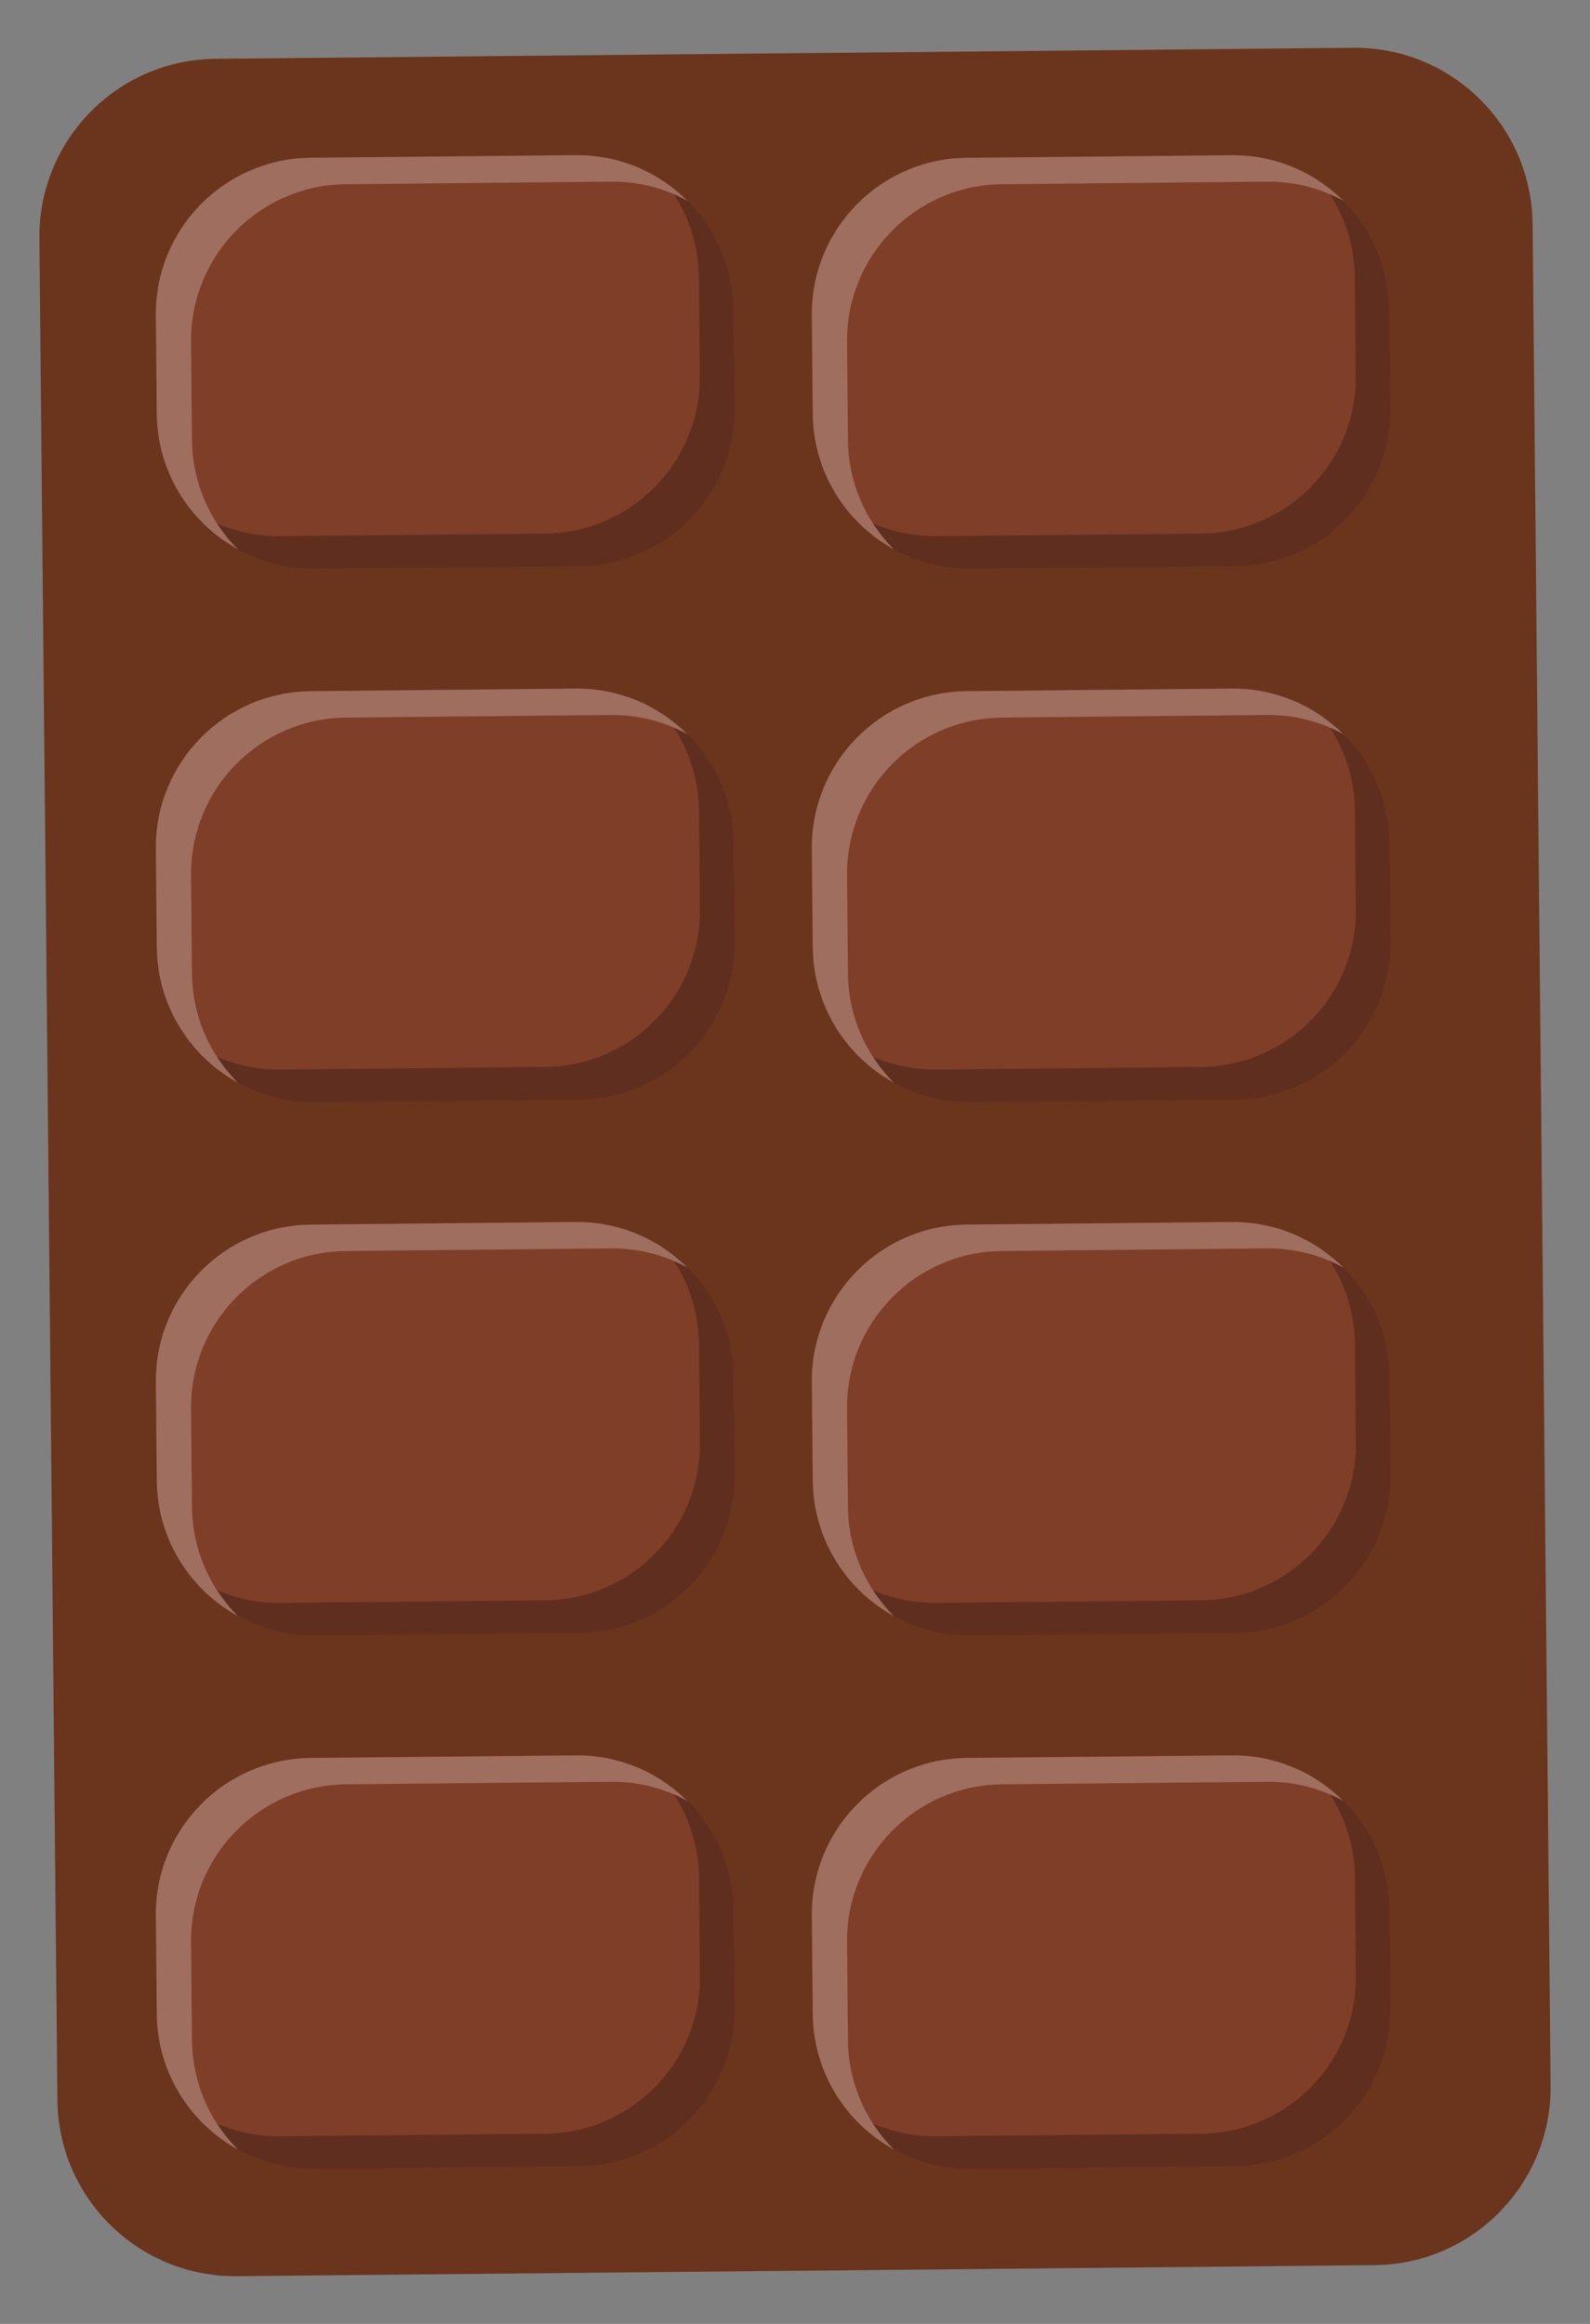 <?xml version="1.0" encoding="utf-8"?>
<!-- Generator: Adobe Illustrator 27.4.1, SVG Export Plug-In . SVG Version: 6.00 Build 0)  -->
<svg version="1.1" id="chocolate-flavor" xmlns="http://www.w3.org/2000/svg" xmlns:xlink="http://www.w3.org/1999/xlink" x="0px"
	 y="0px" viewBox="0 0 1711 2500" style="enable-background:new 0 0 1711 2500;" xml:space="preserve">
<rect x="0" y="0" width="1711" height="2500" fill="#808080" stroke="none"/>
<style type="text/css">
	.st0{fill:#6B341C;}
	.st1{fill:#7F3E28;}
	.st2{opacity:0.25;}
	.st3{fill:#FFFFFF;}
</style>
<script>const chocolateFlavor = document.querySelector(&quot;#chocolate-flavor&quot;);

	function logIdChocolateFlavor() {
		console.log(&quot;User clicked on &quot; + this.id);
	}

	chocolateFlavor.addEventListener(&quot;click&quot;, logIdChocolateFlavor);
	</script>
<g id="chocolate">
	<path id="bar" class="st0" d="M1456.1,51.4L231.8,63.3c-105.6,1-190.4,87.5-189.4,193.1l19.4,2002.9
		c1,105.6,87.5,190.4,193.1,189.4l1224.3-11.9c105.6-1,190.4-87.5,189.4-193.1l-19.4-2002.9C1648.1,135.1,1561.7,50.4,1456.1,51.4z"
		/>
	<g id="pieces">
		<g id="square_1">
			<g id="square">
				<path class="st1" d="M1495.1,2054.9l1,105.6c0.9,92.9-73.6,168.9-166.5,169.8l-285.1,2.8c-21.7,0.2-42.5-3.7-61.7-11.1
					c-62.6-23.9-107.5-84.4-108.2-155.5l-1-105.6c-0.9-92.9,73.7-168.9,166.6-169.8l285.1-2.8c41.5-0.4,79.8,14.3,109.3,39.1
					C1471.2,1957.9,1494.6,2003.5,1495.1,2054.9z"/>
			</g>
			<g id="shadow" class="st2">
				<path d="M1496.1,2160.5c0.9,92.9-73.7,168.9-166.5,169.8l-285.1,2.8c-21.7,0.2-42.5-3.7-61.6-11.1c-7.3-2.8-14.4-6.1-21.2-9.8
					c-8.4-8.4-15.9-17.7-22.4-27.7c2.1,0.9,4.3,1.8,6.5,2.6c19.2,7.4,39.9,11.3,61.7,11.1l285.1-2.8c92.9-0.9,167.4-77,166.5-169.8
					l-1-105.6c-0.3-33-10.2-63.8-26.9-89.6c4.9,2.1,9.7,4.4,14.3,7c-3.5-3.5-7.1-6.8-10.9-10c-3.9-3.2-7.9-6.3-12.1-9.2
					c0-0.1-0.1-0.1-0.1-0.2c4.3,2.9,8.4,6.1,12.3,9.4c36.5,30.4,59.9,76.1,60.4,127.5L1496.1,2160.5z"/>
			</g>
			<g id="light" class="st2">
				<path class="st3" d="M1445.6,1937.4c-24.4-13.4-52.6-20.9-82.4-20.6l-285.1,2.8c-92.9,0.9-167.5,76.9-166.6,169.8l1,105.6
					c0.4,45.9,19.3,87.3,49.4,117.4c-51.5-28.3-86.7-82.8-87.3-145.8l-1-105.6c-0.9-92.9,73.7-168.9,166.6-169.8l285.1-2.8
					c41.5-0.4,79.8,14.3,109.3,39.1C1438.5,1930.6,1442.1,1933.9,1445.6,1937.4z"/>
			</g>
		</g>
		<g id="square_00000000909120824478139350000005457772982949499780_">
			<g id="square_00000100363425344413718950000007197784200163299728_">
				<path class="st1" d="M789.1,2054.9l1,105.6c0.9,92.9-73.6,168.9-166.5,169.8l-285.1,2.8c-21.7,0.2-42.5-3.7-61.7-11.1
					c-62.6-23.9-107.5-84.4-108.2-155.5l-1-105.6c-0.9-92.9,73.7-168.9,166.6-169.8l285.1-2.8c41.5-0.4,79.8,14.3,109.3,39.1
					C765.2,1957.9,788.6,2003.5,789.1,2054.9z"/>
			</g>
			<g id="shadow_00000097484574781830559560000002819071612540168604_" class="st2">
				<path d="M790.2,2160.5c0.9,92.9-73.7,168.9-166.5,169.8l-285.1,2.8c-21.7,0.2-42.5-3.7-61.6-11.1c-7.3-2.8-14.4-6.1-21.2-9.8
					c-8.4-8.4-15.9-17.7-22.4-27.7c2.1,0.9,4.3,1.8,6.5,2.6c19.2,7.4,39.9,11.3,61.7,11.1l285.1-2.8c92.9-0.9,167.4-77,166.5-169.8
					l-1-105.6c-0.3-33-10.2-63.8-26.9-89.6c4.9,2.1,9.7,4.4,14.3,7c-3.5-3.5-7.1-6.8-10.9-10c-3.9-3.2-7.9-6.3-12.1-9.2
					c0-0.1-0.1-0.1-0.1-0.2c4.3,2.9,8.4,6.1,12.3,9.4c36.5,30.4,59.9,76.1,60.4,127.5L790.2,2160.5z"/>
			</g>
			<g id="light_00000093158787218107301930000008933012832092404917_" class="st2">
				<path class="st3" d="M739.7,1937.4c-24.4-13.4-52.6-20.9-82.4-20.6l-285.1,2.8c-92.9,0.9-167.5,76.9-166.6,169.8l1,105.6
					c0.4,45.9,19.3,87.3,49.4,117.4c-51.5-28.3-86.7-82.8-87.3-145.8l-1-105.6c-0.9-92.9,73.7-168.9,166.6-169.8l285.1-2.8
					c41.5-0.4,79.8,14.3,109.3,39.1C732.5,1930.6,736.2,1933.9,739.7,1937.4z"/>
			</g>
		</g>
		<g id="square_00000123426716345254599820000004947460846447474323_">
			<g id="square_00000108293542698609245160000000712272036208098704_">
				<path class="st1" d="M1495.1,1481.1l1,105.6c0.9,92.9-73.6,168.9-166.5,169.8l-285.1,2.8c-21.7,0.2-42.5-3.7-61.7-11.1
					c-62.6-23.9-107.5-84.4-108.2-155.5l-1-105.6c-0.9-92.9,73.7-168.9,166.6-169.8l285.1-2.8c41.5-0.4,79.8,14.3,109.3,39.1
					C1471.2,1384,1494.6,1429.7,1495.1,1481.1z"/>
			</g>
			<g id="shadow_00000032640895072193879670000009913371281519202975_" class="st2">
				<path d="M1496.1,1586.7c0.9,92.9-73.7,168.9-166.5,169.8l-285.1,2.8c-21.7,0.2-42.5-3.7-61.6-11.1c-7.3-2.8-14.4-6.1-21.2-9.8
					c-8.4-8.4-15.9-17.7-22.4-27.7c2.1,0.9,4.3,1.8,6.5,2.6c19.2,7.4,39.9,11.3,61.7,11.1l285.1-2.8c92.9-0.9,167.4-77,166.5-169.8
					l-1-105.6c-0.3-33-10.2-63.8-26.9-89.6c4.9,2.1,9.7,4.4,14.3,7c-3.5-3.5-7.1-6.8-10.9-10c-3.9-3.2-7.9-6.3-12.1-9.2
					c0-0.1-0.1-0.1-0.1-0.2c4.3,2.9,8.4,6.1,12.3,9.4c36.5,30.4,59.9,76.1,60.4,127.5L1496.1,1586.7z"/>
			</g>
			<g id="light_00000085230034087214155580000009421529642589130164_" class="st2">
				<path class="st3" d="M1445.6,1363.6c-24.4-13.4-52.6-20.9-82.4-20.6l-285.1,2.8c-92.9,0.9-167.5,76.9-166.6,169.8l1,105.6
					c0.4,45.9,19.3,87.3,49.4,117.4c-51.5-28.3-86.7-82.8-87.3-145.8l-1-105.6c-0.9-92.9,73.7-168.9,166.6-169.8l285.1-2.8
					c41.5-0.4,79.8,14.3,109.3,39.1C1438.5,1356.8,1442.1,1360.1,1445.6,1363.6z"/>
			</g>
		</g>
		<g id="square_00000102511188621411605860000008769901584167577232_">
			<g id="square_00000135662399060121911440000010045123102303548089_">
				<path class="st1" d="M789.1,1481.1l1,105.6c0.9,92.9-73.6,168.9-166.5,169.8l-285.1,2.8c-21.7,0.2-42.5-3.7-61.7-11.1
					c-62.6-23.9-107.5-84.4-108.2-155.5l-1-105.6c-0.9-92.9,73.7-168.9,166.6-169.8l285.1-2.8c41.5-0.4,79.8,14.3,109.3,39.1
					C765.2,1384,788.6,1429.7,789.1,1481.1z"/>
			</g>
			<g id="shadow_00000039843240618975288190000013446463984697593004_" class="st2">
				<path d="M790.2,1586.7c0.9,92.9-73.7,168.9-166.5,169.8l-285.1,2.8c-21.7,0.2-42.5-3.7-61.6-11.1c-7.3-2.8-14.4-6.1-21.2-9.8
					c-8.4-8.4-15.9-17.7-22.4-27.7c2.1,0.9,4.3,1.8,6.5,2.6c19.2,7.4,39.9,11.3,61.7,11.1l285.1-2.8c92.9-0.9,167.4-77,166.5-169.8
					l-1-105.6c-0.3-33-10.2-63.8-26.9-89.6c4.9,2.1,9.7,4.4,14.3,7c-3.5-3.5-7.1-6.8-10.9-10c-3.9-3.2-7.9-6.3-12.1-9.2
					c0-0.1-0.1-0.1-0.1-0.2c4.3,2.9,8.4,6.1,12.3,9.4c36.5,30.4,59.9,76.1,60.4,127.5L790.2,1586.7z"/>
			</g>
			<g id="light_00000085930963869314266230000005971762916626518444_" class="st2">
				<path class="st3" d="M739.7,1363.6c-24.4-13.4-52.6-20.9-82.4-20.6l-285.1,2.8c-92.9,0.9-167.5,76.9-166.6,169.8l1,105.6
					c0.4,45.9,19.3,87.3,49.4,117.4c-51.5-28.3-86.7-82.8-87.3-145.8l-1-105.6c-0.9-92.9,73.7-168.9,166.6-169.8l285.1-2.8
					c41.5-0.4,79.8,14.3,109.3,39.1C732.5,1356.8,736.2,1360.1,739.7,1363.6z"/>
			</g>
		</g>
		<g id="square_00000042699798348766502480000013313927911319106748_">
			<g id="square_00000140718365647915650860000016283469383806036670_">
				<path class="st1" d="M1495.1,907.2l1,105.6c0.9,92.9-73.6,168.9-166.5,169.8l-285.1,2.8c-21.7,0.2-42.5-3.7-61.7-11.1
					c-62.6-23.9-107.5-84.4-108.2-155.5l-1-105.6c-0.9-92.9,73.7-168.9,166.6-169.8l285.1-2.8c41.5-0.4,79.8,14.3,109.3,39.1
					C1471.2,810.2,1494.6,855.9,1495.1,907.2z"/>
			</g>
			<g id="shadow_00000044899858263196037570000006734235721238000553_" class="st2">
				<path d="M1496.1,1012.9c0.9,92.9-73.7,168.9-166.5,169.8l-285.1,2.8c-21.7,0.2-42.5-3.7-61.6-11.1c-7.3-2.8-14.4-6.1-21.2-9.8
					c-8.4-8.4-15.9-17.7-22.4-27.7c2.1,0.9,4.3,1.8,6.5,2.6c19.2,7.4,39.9,11.3,61.7,11.1l285.1-2.8c92.9-0.9,167.4-77,166.5-169.8
					l-1-105.6c-0.3-33-10.2-63.8-26.9-89.6c4.9,2.1,9.7,4.4,14.3,7c-3.5-3.5-7.1-6.8-10.9-10c-3.9-3.2-7.9-6.3-12.1-9.2
					c0-0.1-0.1-0.1-0.1-0.2c4.3,2.9,8.4,6.1,12.3,9.4c36.5,30.4,59.9,76.1,60.4,127.5L1496.1,1012.9z"/>
			</g>
			<g id="light_00000035492856905302602240000011833120863260201108_" class="st2">
				<path class="st3" d="M1445.6,789.8c-24.4-13.4-52.6-20.9-82.4-20.6l-285.1,2.8c-92.9,0.9-167.5,76.9-166.6,169.8l1,105.6
					c0.4,45.9,19.3,87.3,49.4,117.4c-51.5-28.3-86.7-82.8-87.3-145.8l-1-105.6c-0.9-92.9,73.7-168.9,166.6-169.8l285.1-2.8
					c41.5-0.4,79.8,14.3,109.3,39.1C1438.5,783,1442.1,786.3,1445.6,789.8z"/>
			</g>
		</g>
		<g id="square_00000117668502244008272590000012632099100836077478_">
			<g id="square_00000103223909643153575970000005360864119920494735_">
				<path class="st1" d="M789.1,907.2l1,105.6c0.9,92.9-73.6,168.9-166.5,169.8l-285.1,2.8c-21.7,0.2-42.5-3.7-61.7-11.1
					c-62.6-23.9-107.5-84.4-108.2-155.5l-1-105.6c-0.9-92.9,73.7-168.9,166.6-169.8l285.1-2.8c41.5-0.4,79.8,14.3,109.3,39.1
					C765.2,810.2,788.6,855.9,789.1,907.2z"/>
			</g>
			<g id="shadow_00000158737025191601938050000011976394023837012875_" class="st2">
				<path d="M790.2,1012.9c0.9,92.9-73.7,168.9-166.5,169.8l-285.1,2.8c-21.7,0.2-42.5-3.7-61.6-11.1c-7.3-2.8-14.4-6.1-21.2-9.8
					c-8.4-8.4-15.9-17.7-22.4-27.7c2.1,0.9,4.3,1.8,6.5,2.6c19.2,7.4,39.9,11.3,61.7,11.1l285.1-2.8c92.9-0.9,167.4-77,166.5-169.8
					l-1-105.6c-0.3-33-10.2-63.8-26.9-89.6c4.9,2.1,9.7,4.4,14.3,7c-3.5-3.5-7.1-6.8-10.9-10c-3.9-3.2-7.9-6.3-12.1-9.2
					c0-0.1-0.1-0.1-0.1-0.2c4.3,2.9,8.4,6.1,12.3,9.4c36.5,30.4,59.9,76.1,60.4,127.5L790.2,1012.9z"/>
			</g>
			<g id="light_00000117674190597693402320000017407160781361755037_" class="st2">
				<path class="st3" d="M739.7,789.8c-24.4-13.4-52.6-20.9-82.4-20.6L372.2,772c-92.9,0.9-167.5,76.9-166.6,169.8l1,105.6
					c0.4,45.9,19.3,87.3,49.4,117.4c-51.5-28.3-86.7-82.8-87.3-145.8l-1-105.6c-0.9-92.9,73.7-168.9,166.6-169.8l285.1-2.8
					c41.5-0.4,79.8,14.3,109.3,39.1C732.5,783,736.2,786.3,739.7,789.8z"/>
			</g>
		</g>
		<g id="square_00000125593031930844027540000012100046173937855401_">
			<g id="square_00000003100966242747481960000013153273221478284694_">
				<path class="st1" d="M1495.1,333.4l1,105.6c0.9,92.9-73.6,168.9-166.5,169.8l-285.1,2.8c-21.7,0.2-42.5-3.7-61.7-11.1
					c-62.6-23.9-107.5-84.4-108.2-155.5l-1-105.6c-0.9-92.9,73.7-168.9,166.6-169.8l285.1-2.8c41.5-0.4,79.8,14.3,109.3,39.1
					C1471.2,236.4,1494.6,282.1,1495.1,333.4z"/>
			</g>
			<g id="shadow_00000102542401440159501920000004133733634157902725_" class="st2">
				<path d="M1496.1,439.1c0.9,92.9-73.7,168.9-166.5,169.8l-285.1,2.8c-21.7,0.2-42.5-3.7-61.6-11.1c-7.3-2.8-14.4-6.1-21.2-9.8
					c-8.4-8.4-15.9-17.7-22.4-27.7c2.1,0.9,4.3,1.8,6.5,2.6c19.2,7.4,39.9,11.3,61.7,11.1l285-2.8c92.9-0.9,167.4-77,166.5-169.8
					l-1-105.6c-0.3-33-10.2-63.7-26.9-89.6c4.9,2.1,9.7,4.4,14.3,7c-3.5-3.5-7.1-6.8-10.9-10c-3.9-3.2-7.9-6.3-12.1-9.2
					c0-0.1-0.1-0.1-0.1-0.2c4.3,2.9,8.4,6.1,12.3,9.4c36.5,30.4,59.9,76.1,60.4,127.5L1496.1,439.1z"/>
			</g>
			<g id="light_00000011714814548848910190000002339505345669519290_" class="st2">
				<path class="st3" d="M1445.6,216c-24.4-13.4-52.6-20.9-82.4-20.6l-285.1,2.8c-92.9,0.9-167.5,76.9-166.6,169.8l1,105.6
					c0.4,45.9,19.3,87.3,49.4,117.4c-51.5-28.3-86.7-82.8-87.3-145.8l-1-105.6c-0.9-92.9,73.7-168.9,166.6-169.8l285.1-2.8
					c41.5-0.4,79.8,14.3,109.3,39.1C1438.5,209.1,1442.1,212.5,1445.6,216z"/>
			</g>
		</g>
		<g id="square_00000124878386485439672320000003145233928567531953_">
			<g id="square_00000157282948754860462980000018435103729490479770_">
				<path class="st1" d="M789.1,333.4l1,105.6c0.9,92.9-73.6,168.9-166.5,169.8l-285.1,2.8c-21.7,0.2-42.5-3.7-61.7-11.1
					c-62.6-23.9-107.5-84.4-108.2-155.5l-1-105.6c-0.9-92.9,73.7-168.9,166.6-169.8l285.1-2.8c41.5-0.4,79.8,14.3,109.3,39.1
					C765.2,236.4,788.6,282.1,789.1,333.4z"/>
			</g>
			<g id="shadow_00000068651494062635237240000016728540665186918064_" class="st2">
				<path d="M790.2,439.1c0.9,92.9-73.7,168.9-166.5,169.8l-285.2,2.8c-21.7,0.2-42.5-3.7-61.6-11.1c-7.3-2.8-14.4-6.1-21.2-9.8
					c-8.4-8.4-15.9-17.7-22.4-27.7c2.1,0.9,4.3,1.8,6.5,2.6c19.2,7.4,39.9,11.3,61.7,11.1l285.1-2.8c92.9-0.9,167.4-77,166.5-169.8
					l-1-105.6c-0.3-33-10.2-63.7-26.9-89.6c4.9,2.1,9.7,4.4,14.3,7c-3.5-3.5-7.1-6.8-10.9-10c-3.9-3.2-7.9-6.3-12.1-9.2
					c0-0.1-0.1-0.1-0.1-0.2c4.3,2.9,8.4,6.1,12.3,9.4c36.5,30.4,59.9,76.1,60.4,127.5L790.2,439.1z"/>
			</g>
			<g id="light_00000031920292250563287150000002599359569614350749_" class="st2">
				<path class="st3" d="M739.7,216c-24.4-13.4-52.6-20.9-82.4-20.6l-285.1,2.8C279.3,199,204.7,275,205.6,367.9l1,105.6
					c0.4,45.9,19.3,87.3,49.4,117.4c-51.5-28.3-86.7-82.8-87.3-145.8l-1-105.6c-0.9-92.9,73.7-168.9,166.6-169.8l285.1-2.8
					c41.5-0.4,79.8,14.3,109.3,39.1C732.5,209.1,736.2,212.5,739.7,216z"/>
			</g>
		</g>
	</g>
</g>
</svg>
